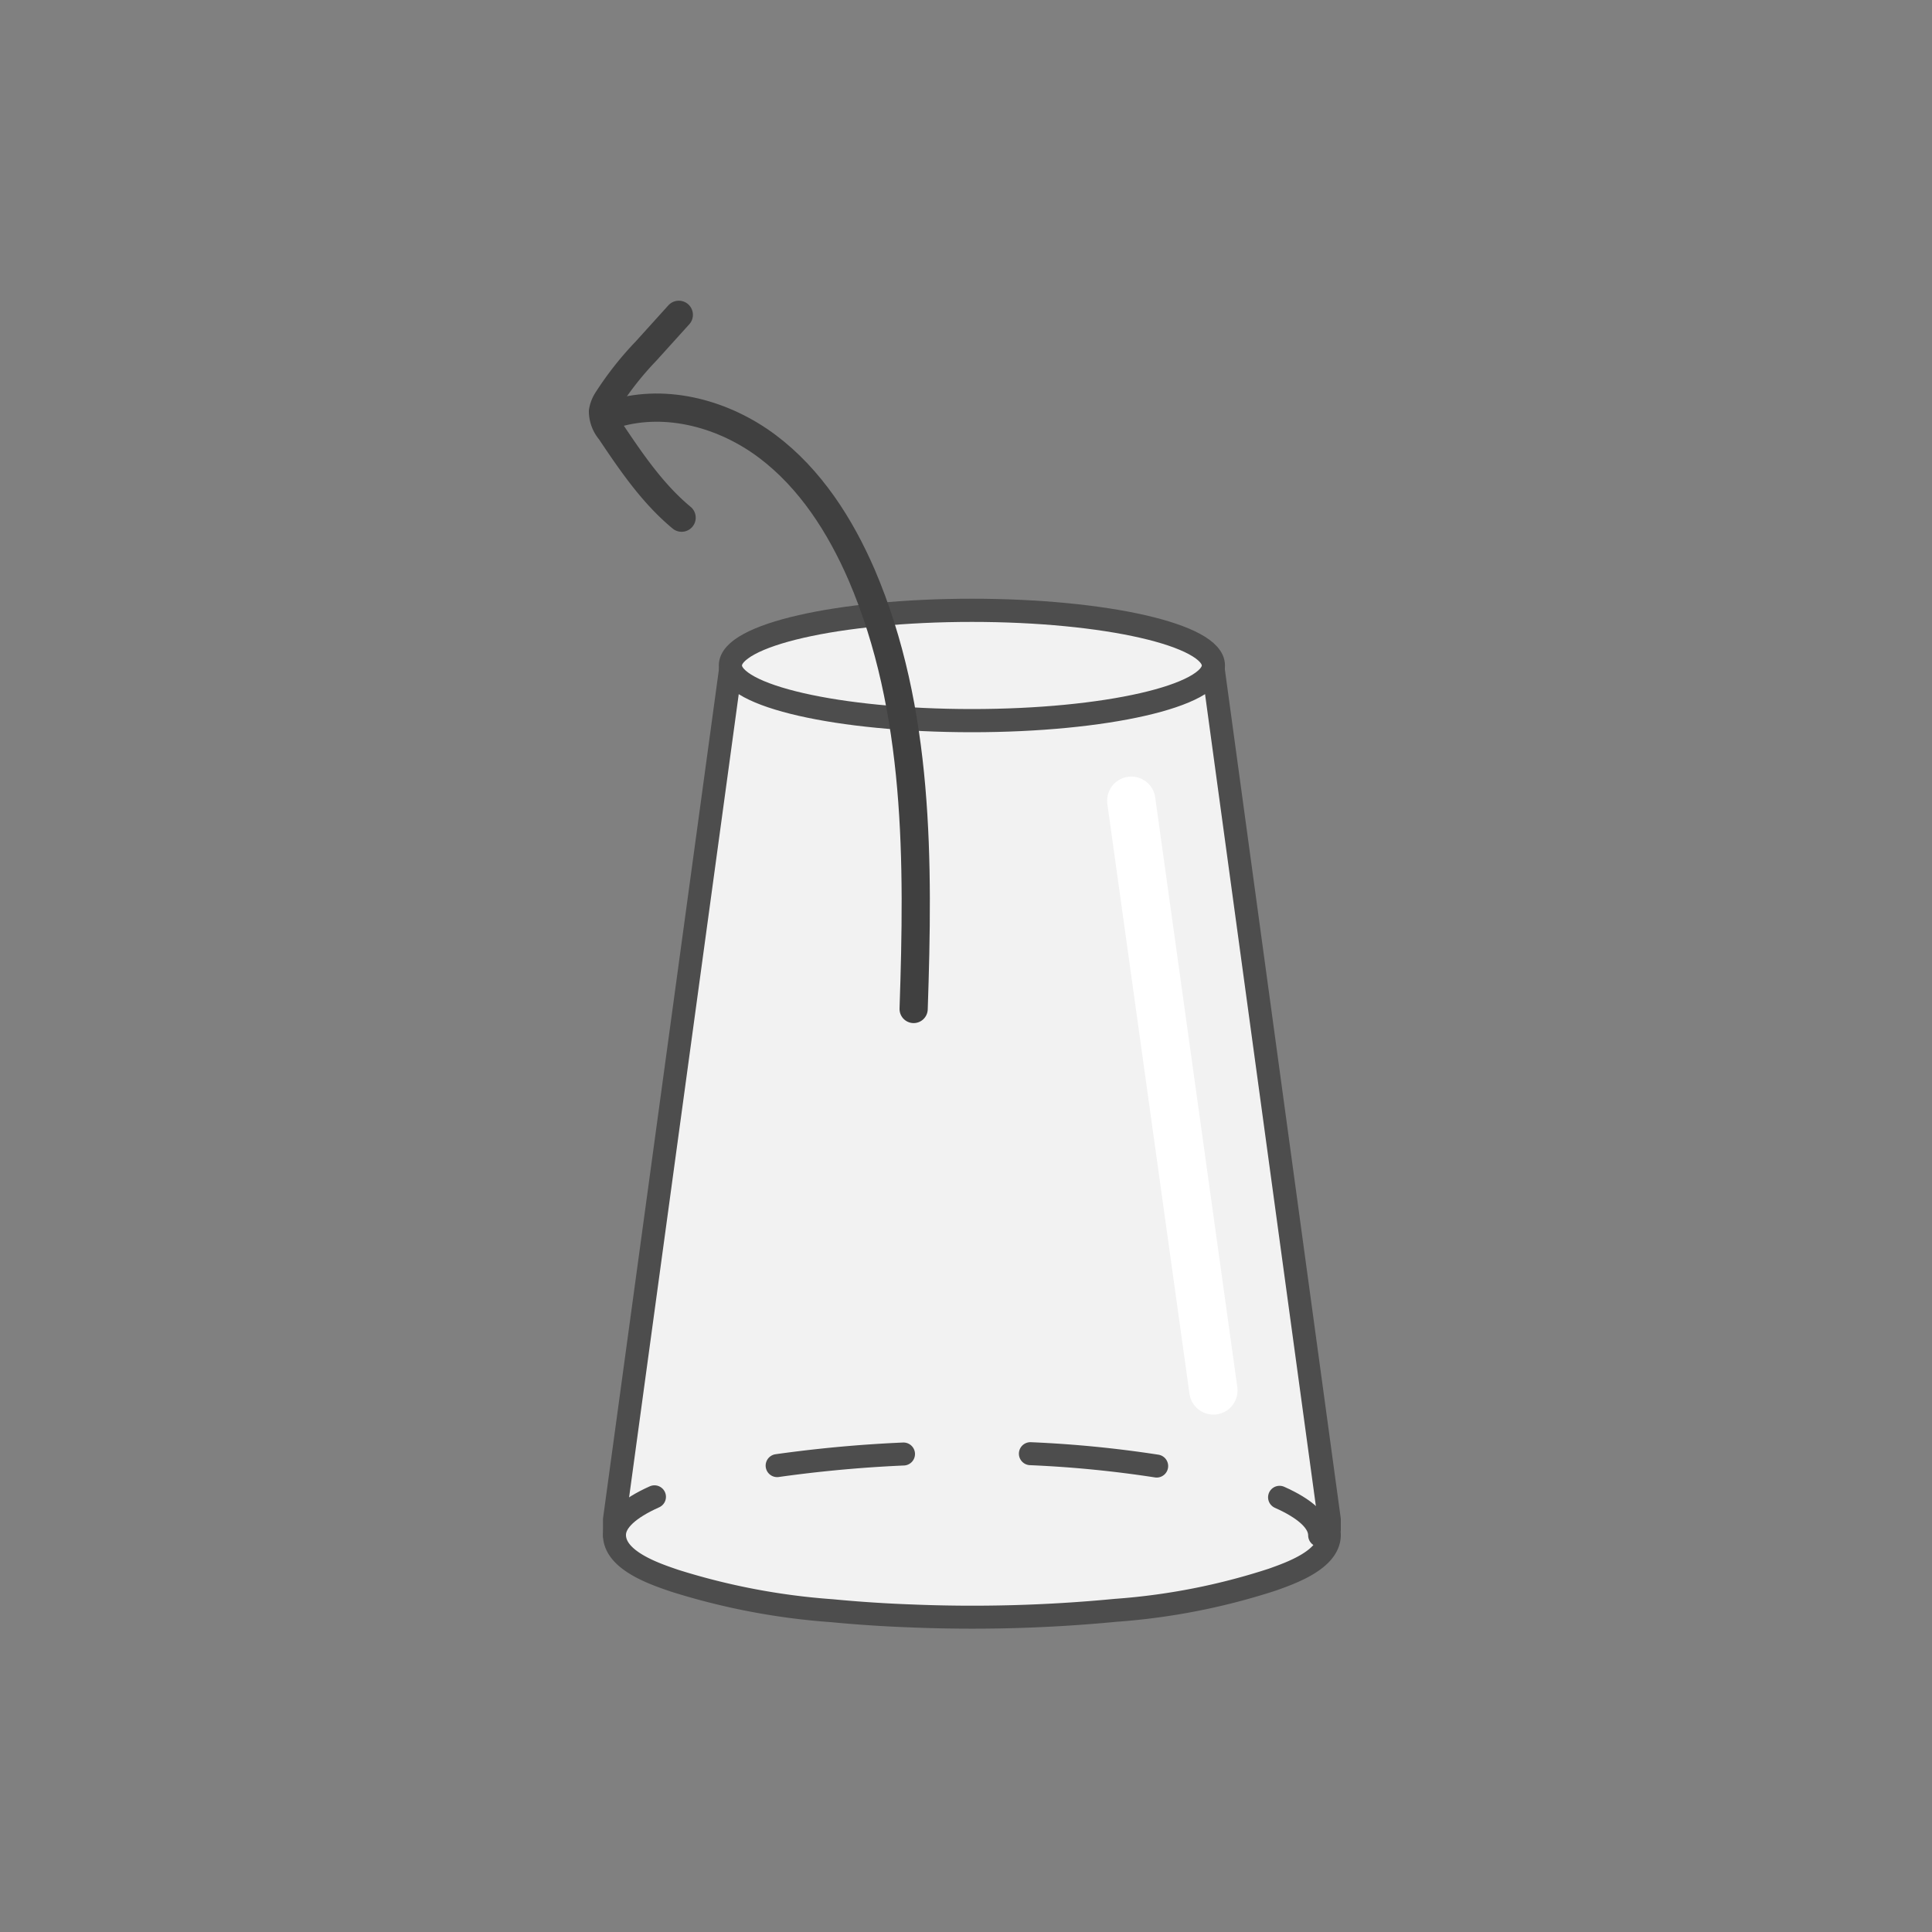 <svg xmlns="http://www.w3.org/2000/svg" viewBox="0 0 200 200">
  <rect x="0" y="0" width="200" height="200" fill="#808080" stroke="none"/>
  <g>
    <path d="M125.61,69.39h-50l-12,87.91v1.09h.07a1.68,1.68,0,0,0-.07.5c0,2.68,4.28,4.08,6.24,4.75a70.87,70.87,0,0,0,16.28,3.1q4.08.39,8.18.54a154.51,154.51,0,0,0,21.18-.58,67.93,67.93,0,0,0,16.23-3.18c1.9-.68,5.89-2.06,5.89-4.63a2.08,2.08,0,0,0-.07-.5h.07V157.3Z" fill="#f2f2f2" stroke="#4d4d4d" stroke-linecap="round" stroke-linejoin="round" stroke-width="2.38"/>
    <ellipse cx="100.61" cy="68.89" rx="25" ry="5.71" fill="#f2f2f2" stroke="#4d4d4d" stroke-linecap="round" stroke-linejoin="round" stroke-width="2.4"/>
    <g>
      <path d="M63.61,158.89c0-4.7,16.34-8.5,36.5-8.5s36.5,3.8,36.5,8.5" fill="#f2f2f2"/>
      <g>
        <path d="M63.61,158.89c0-1.42,1.5-2.76,4.14-3.94" fill="none" stroke="#4d4d4d" stroke-linecap="round" stroke-linejoin="round" stroke-width="2.38"/>
        <path d="M80.45,151.72a136.93,136.93,0,0,1,19.66-1.33,118.39,118.39,0,0,1,26.1,2.56" fill="none" stroke="#4d4d4d" stroke-linecap="round" stroke-linejoin="round" stroke-width="2.38" stroke-dasharray="13.14 13.14"/>
        <path d="M132.46,155c2.65,1.18,4.15,2.52,4.15,3.94" fill="none" stroke="#4d4d4d" stroke-linecap="round" stroke-linejoin="round" stroke-width="2.38"/>
      </g>
    </g>
    <path d="M70.27,32.59l-3.39,3.75a33.17,33.17,0,0,0-4,5.07,3.06,3.06,0,0,0-.46,1.18,3.14,3.14,0,0,0,.75,2c2.17,3.24,4.39,6.51,7.39,9" fill="none" stroke="#404040" stroke-linecap="round" stroke-linejoin="round" stroke-width="2.92"/>
    <line x1="117.11" y1="82.89" x2="125.61" y2="143.94" fill="#f2f2f2" stroke="#fff" stroke-linecap="round" stroke-linejoin="round" stroke-width="5"/>
    <path d="M63.75,42.79c5.33-1.56,11.26.09,15.7,3.43s7.54,8.2,9.75,13.3c6,14,5.89,29.72,5.38,44.93" fill="none" stroke="#404040" stroke-linecap="round" stroke-linejoin="round" stroke-width="2.92"/>
  </g>
</svg>
